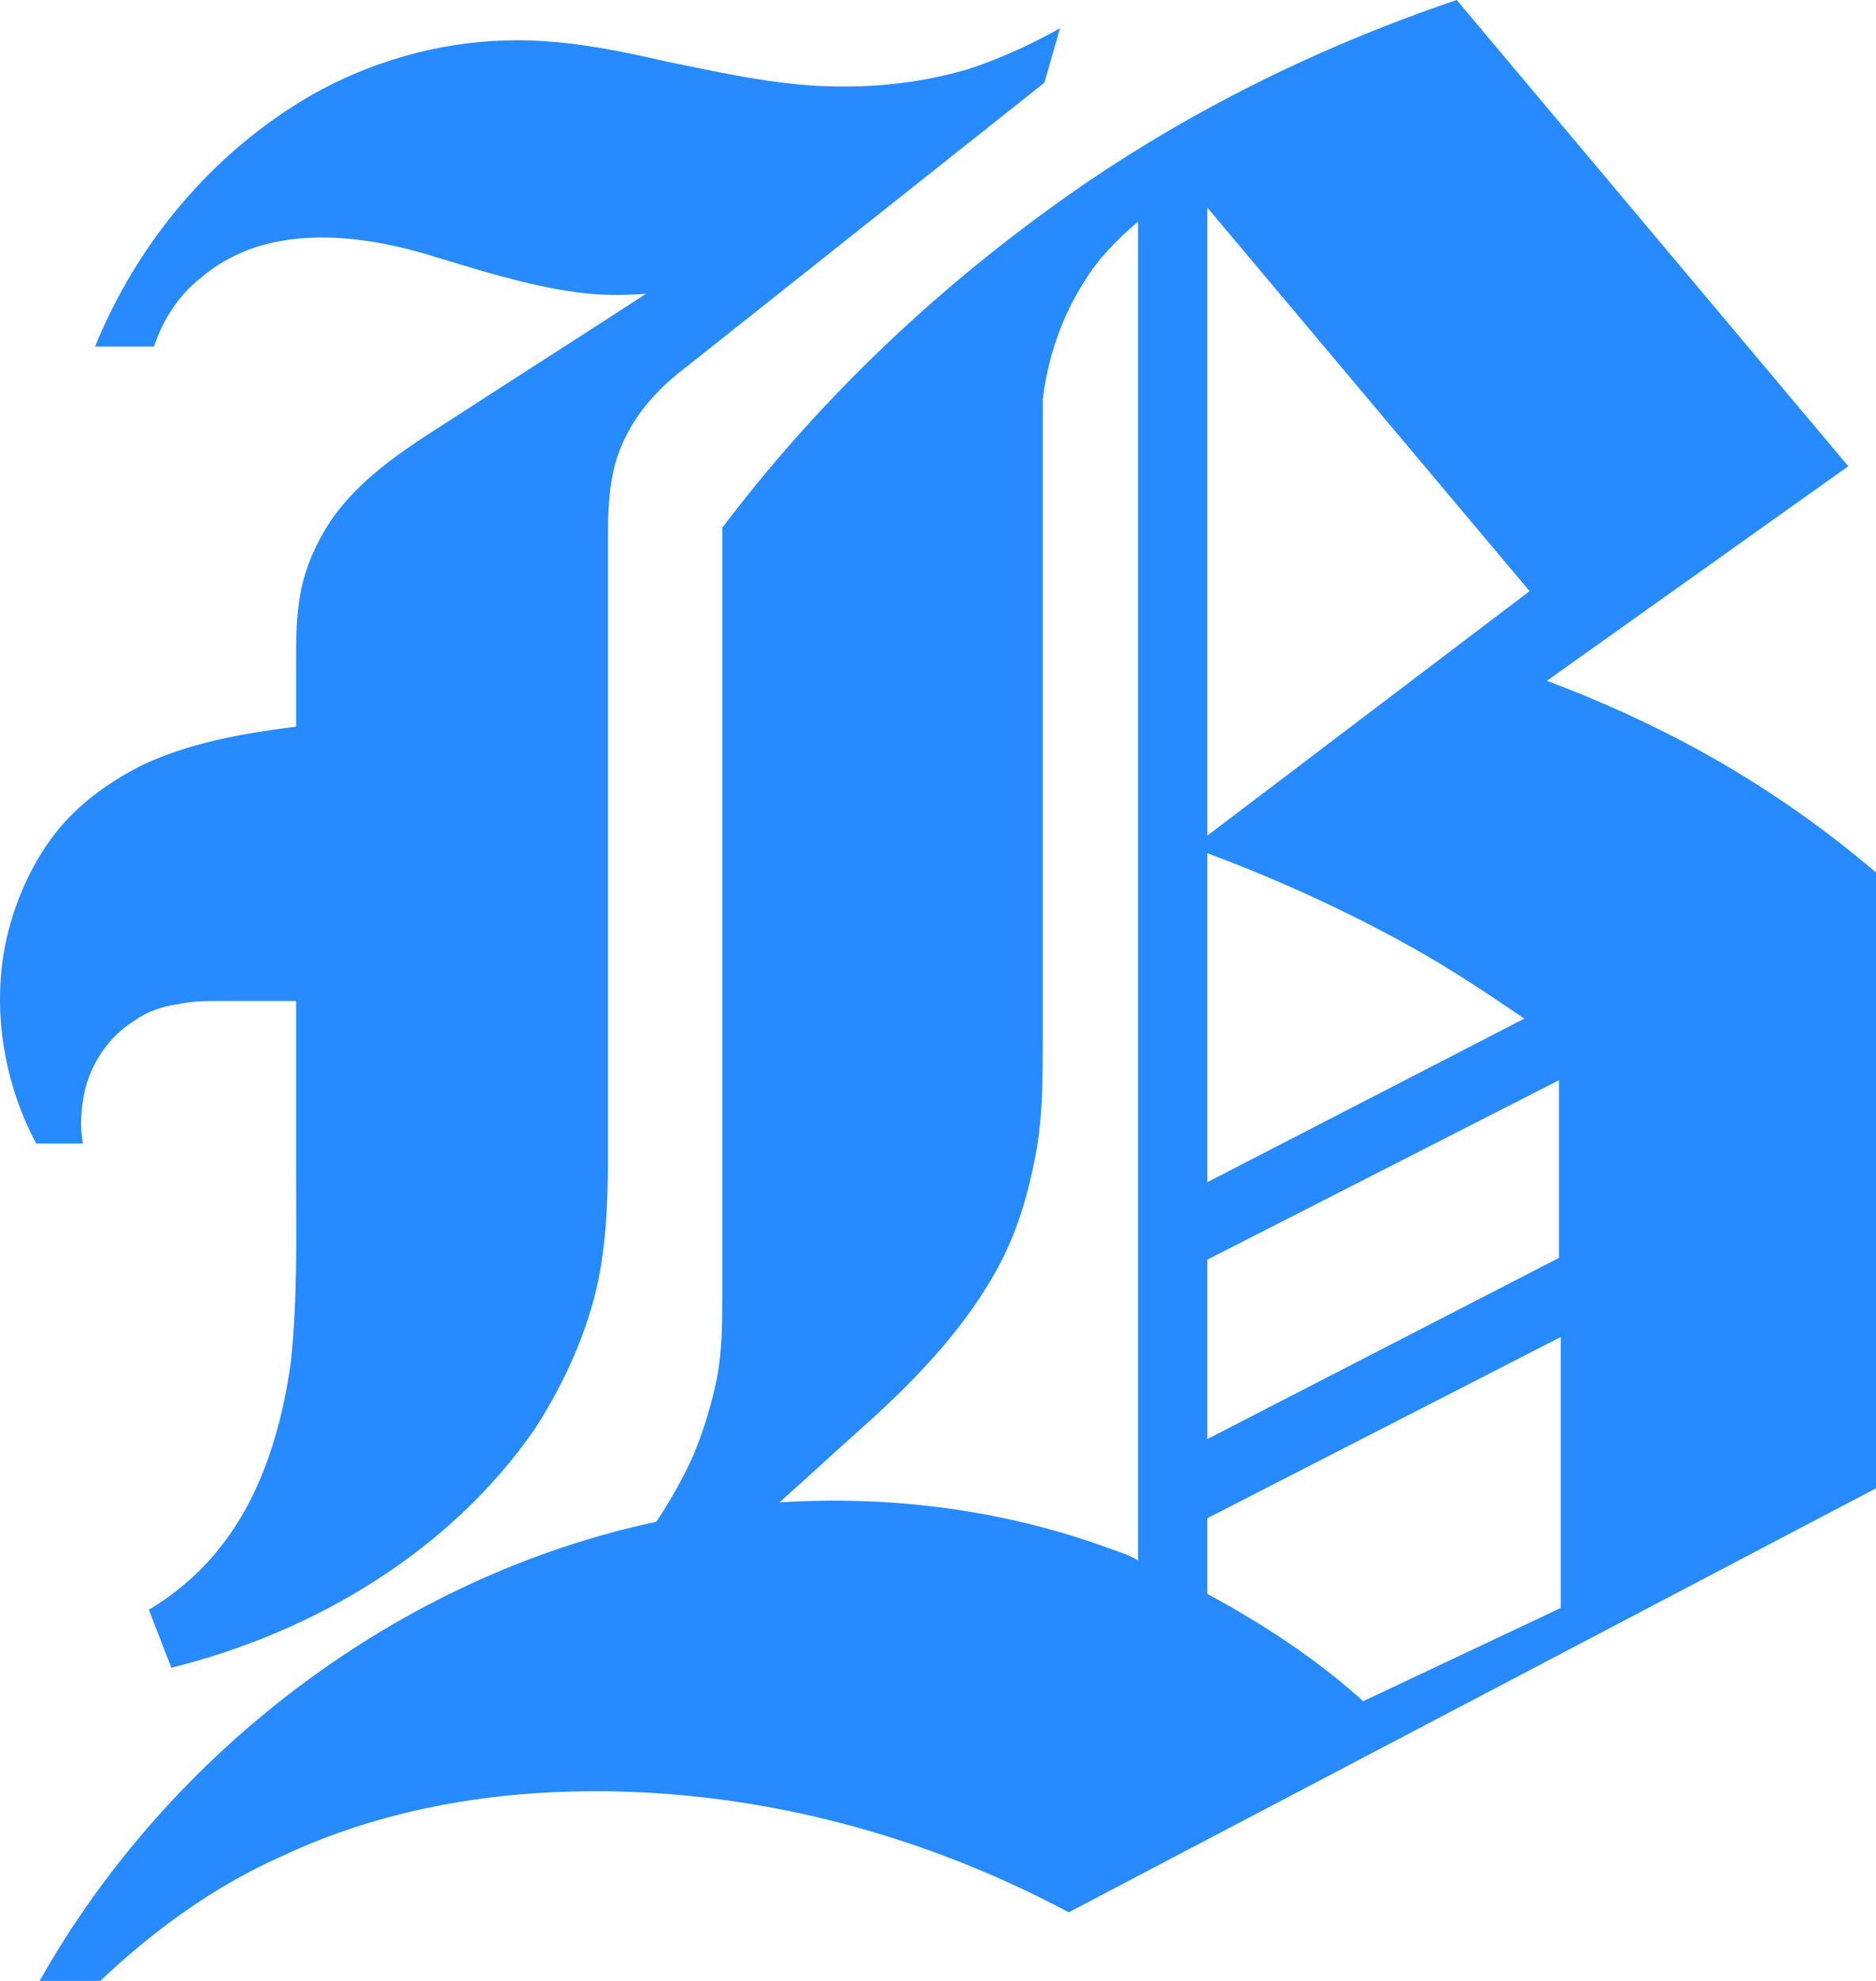 <svg width="18" height="19" viewBox="0 0 18 19" fill="none" xmlns="http://www.w3.org/2000/svg">
<path d="M0.065 8.994C0.148 8.639 0.297 8.302 0.513 8.015C0.73 7.728 1.029 7.509 1.361 7.34C1.827 7.121 2.325 7.036 2.841 6.969V6.361C2.841 6.125 2.841 5.889 2.89 5.653C2.94 5.417 3.04 5.197 3.173 4.995C3.439 4.607 3.838 4.337 4.237 4.083C4.885 3.662 5.55 3.24 6.198 2.818C5.966 2.835 5.749 2.835 5.517 2.801C5.035 2.734 4.569 2.582 4.12 2.447C3.672 2.312 3.156 2.227 2.691 2.312C2.408 2.362 2.142 2.48 1.926 2.666C1.71 2.835 1.561 3.071 1.478 3.324H0.912C1.311 2.345 2.026 1.468 2.99 0.911C3.555 0.591 4.204 0.405 4.852 0.388C5.367 0.371 5.882 0.472 6.398 0.591C6.896 0.692 7.412 0.81 7.927 0.827C8.392 0.844 8.858 0.793 9.307 0.658C9.606 0.557 9.905 0.422 10.171 0.27L10.021 0.793L6.597 3.51C6.464 3.611 6.348 3.712 6.231 3.847C6.115 3.982 6.032 4.117 5.966 4.269C5.833 4.573 5.833 4.91 5.833 5.248V8.69V11.086C5.833 11.542 5.816 12.014 5.7 12.453C5.583 12.892 5.384 13.313 5.134 13.702C4.32 14.883 3.007 15.659 1.644 15.996L1.428 15.44C1.71 15.271 1.96 15.052 2.159 14.781C2.525 14.292 2.708 13.668 2.791 13.06C2.857 12.436 2.841 11.829 2.841 11.204C2.841 10.664 2.841 10.141 2.841 9.601C2.608 9.601 2.375 9.601 2.126 9.601C1.976 9.601 1.843 9.601 1.694 9.635C1.561 9.652 1.411 9.702 1.295 9.787C1.045 9.939 0.879 10.192 0.813 10.462C0.779 10.631 0.763 10.799 0.796 10.968H0.347C0.031 10.377 -0.085 9.652 0.065 8.994ZM4.985 17.211C4.204 17.279 3.422 17.465 2.708 17.802C2.059 18.089 1.478 18.511 0.962 19H0.38C1.627 16.79 3.838 15.119 6.298 14.596C6.431 14.393 6.547 14.191 6.647 13.972C6.747 13.735 6.83 13.465 6.88 13.212C6.93 12.942 6.93 12.689 6.93 12.419V5.062C7.811 3.898 8.858 2.885 10.038 2.025C11.235 1.147 12.581 0.472 13.977 0L17.734 4.472L14.842 6.53C15.341 6.716 15.822 6.935 16.288 7.188C16.903 7.526 17.468 7.914 18 8.369V14.275L10.254 18.342C8.642 17.481 6.797 17.059 4.985 17.211ZM10.919 2.126C10.72 2.295 10.537 2.48 10.404 2.7C10.188 3.037 10.055 3.425 10.005 3.83V8.673V9.989C10.005 10.344 10.005 10.715 9.938 11.069C9.872 11.424 9.772 11.778 9.606 12.099C9.273 12.74 8.758 13.263 8.226 13.735C7.977 13.955 7.728 14.191 7.478 14.41C8.542 14.343 9.622 14.478 10.636 14.849C10.736 14.883 10.836 14.916 10.919 14.967C10.919 10.698 10.919 6.412 10.919 2.126ZM11.584 8.015L14.676 5.67L11.584 1.991C11.584 3.999 11.584 6.007 11.584 8.015ZM11.584 11.339L14.626 9.77C14.277 9.534 13.928 9.298 13.562 9.095C12.93 8.741 12.265 8.437 11.584 8.184V11.339ZM11.584 13.803L14.958 12.065V10.361L11.584 12.082V13.803ZM13.08 16.317L14.975 15.423V12.824L11.584 14.562V15.288C12.116 15.575 12.631 15.912 13.08 16.317Z" fill="#278BFF"/>
</svg>
